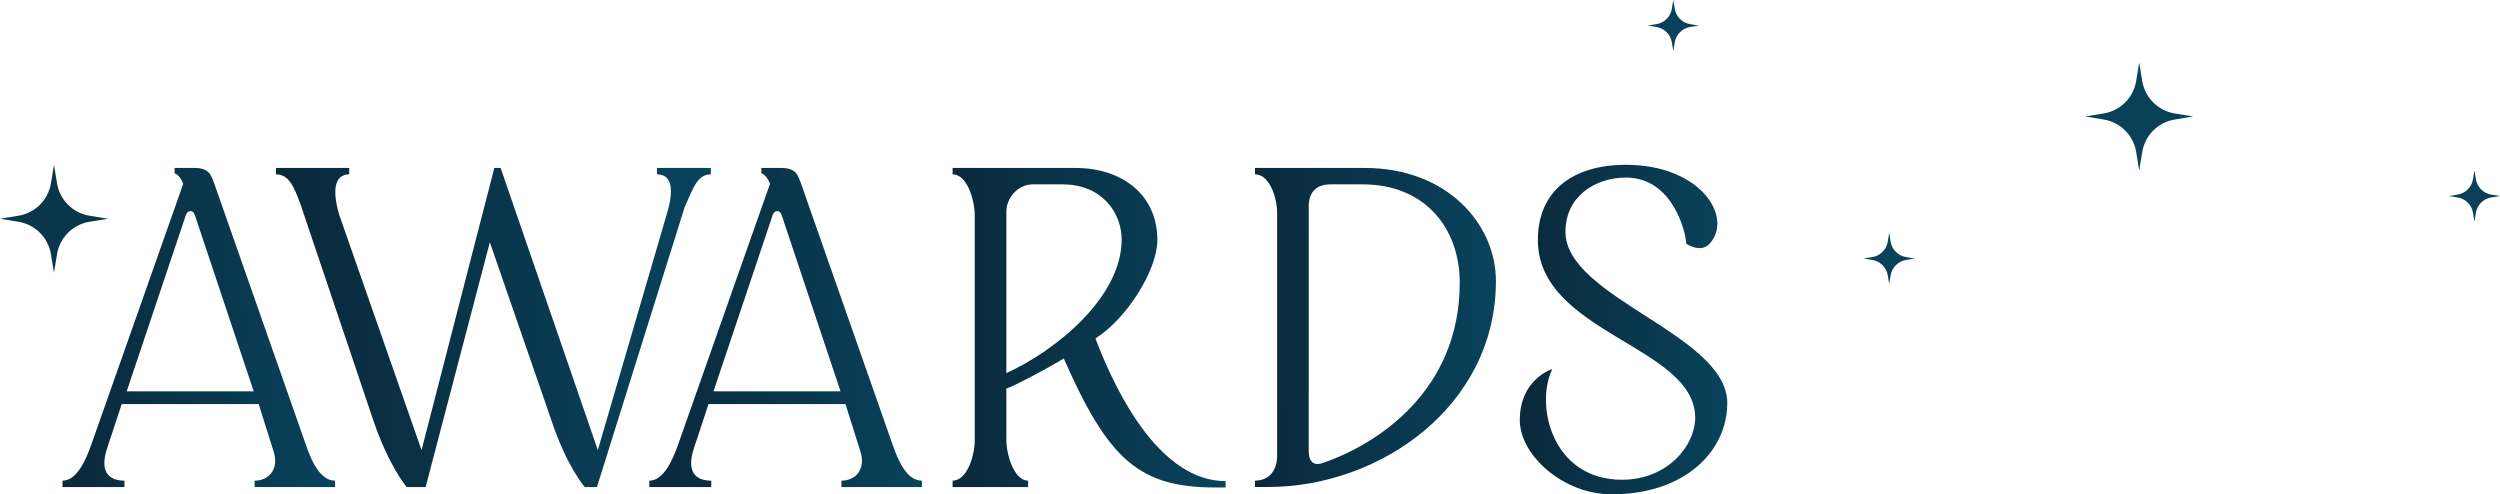 <svg width="440" height="87" viewBox="0 0 440 87" fill="none" xmlns="http://www.w3.org/2000/svg">
<g clip-path="url(#clip0_1_26)">
<path d="M53.881 78.417C54.834 81.143 56.348 84.596 58.974 84.596V85.718H44.813V84.596C47.279 84.596 49.03 82.669 48.232 79.705L45.529 71.121H21.423L18.879 78.822C17.525 82.83 18.956 84.596 21.902 84.596V85.718H11V84.596C13.544 84.596 15.135 80.904 16.093 78.178L32.242 32.37C31.846 31.165 31.048 30.527 30.728 30.527V29.561H34.23C36.934 29.561 37.176 30.926 37.732 32.37L53.881 78.417ZM44.653 68.868L34.312 37.905C33.993 36.861 33.041 36.944 32.721 37.827L22.298 68.873H44.653V68.868Z" fill="url(#paint0_linear_1_26)"/>
<path d="M125.111 29.561V30.688C122.804 30.688 122.088 32.853 120.497 36.462L105.064 85.718H102.916C102.916 85.718 99.734 82.109 97.03 73.925L86.211 42.641L74.912 85.718H71.57C71.57 85.718 68.465 82.109 65.684 73.925L52.949 36.14C51.754 32.77 50.802 30.688 48.572 30.688V29.561H61.462V30.688C58.995 30.688 58.356 33.253 59.711 37.827L74.191 79.222L86.999 29.561H88.111L105.218 79.216L117.31 37.822C118.741 33.247 118.185 30.682 115.641 30.682V29.561H125.106H125.111Z" fill="url(#paint1_linear_1_26)"/>
<path d="M157.158 78.417C158.11 81.143 159.624 84.596 162.251 84.596V85.718H148.089V84.596C150.556 84.596 152.307 82.669 151.508 79.705L148.805 71.121H124.699L122.155 78.822C120.801 82.83 122.233 84.596 125.178 84.596V85.718H114.276V84.596C116.82 84.596 118.412 80.904 119.369 78.178L135.514 32.37C135.117 31.165 134.319 30.527 134 30.527V29.561H137.501C140.205 29.561 140.447 30.926 141.003 32.37L157.152 78.417H157.158ZM147.929 68.868L137.589 37.905C137.27 36.861 136.317 36.944 135.998 37.827L125.575 68.873H147.929V68.868Z" fill="url(#paint2_linear_1_26)"/>
<path d="M215.709 84.674V85.795H213.881C200.435 85.795 195.023 80.821 187.226 63.094C184.044 65.02 178.554 67.907 177.123 68.39V77.456C177.123 80.021 178.477 84.596 180.944 84.596V85.718H167.658V84.596C170.284 84.596 171.556 80.021 171.556 77.456V37.905C171.556 35.34 170.284 30.688 167.658 30.688V29.561H189.297C197.412 29.561 203.695 34.213 203.695 42.236C203.695 47.61 198.205 56.193 192.793 59.563C196.774 70.073 204.488 84.674 215.704 84.674H215.709ZM177.123 65.659C185.795 61.728 197.412 52.34 197.412 42.153C197.412 37.661 194.153 32.448 186.99 32.448H181.737C179.27 32.448 177.123 34.696 177.123 37.261V65.659Z" fill="url(#paint3_linear_1_26)"/>
<path d="M240.211 29.561C254.769 29.561 263.282 39.51 263.282 49.453C263.282 71.516 242.832 85.712 223.181 85.712H220.874V84.591C223.501 84.591 224.773 82.664 224.773 80.177V37.422C224.773 34.935 223.501 30.682 220.874 30.682V29.561H240.206H240.211ZM256.917 49.775C256.917 40.309 250.948 32.448 239.81 32.448H234.16C231.694 32.448 230.339 33.813 230.339 36.301V79.377C230.339 81.704 231.611 81.942 232.883 81.465C242.194 78.256 256.912 68.951 256.912 49.775H256.917Z" fill="url(#paint4_linear_1_26)"/>
<path d="M304 70.955C304 79.3 296.682 87 283.633 87C275.198 87 267.484 80.182 267.484 73.925C267.484 66.708 273.21 64.942 273.21 64.942C270.105 71.36 273.21 84.435 285.461 84.435C293.495 84.435 298.351 78.417 298.351 73.525C298.351 60.851 270.666 58.685 270.666 42.241C270.666 33.658 276.712 29.005 286.182 29.005C299.309 29.005 305.117 38.232 300.9 42.885C299.309 44.65 296.765 42.885 296.765 42.885C296.765 41.041 294.458 31.253 286.182 31.253C280.77 31.253 275.522 34.54 275.522 40.797C275.522 52.428 304.005 58.846 304.005 70.96L304 70.955Z" fill="url(#paint5_linear_1_26)"/>
</g>
<path d="M9.5 29L10.038 32.267C10.52 35.19 12.81 37.48 15.732 37.962L19 38.5L15.732 39.038C12.81 39.52 10.52 41.81 10.038 44.733L9.5 48L8.962 44.733C8.48 41.81 6.19 39.52 3.267 39.038L0 38.5L3.267 37.962C6.19 37.48 8.48 35.19 8.962 32.267L9.5 29Z" fill="#0A364C"/>
<path d="M376.5 11L377.038 14.268C377.52 17.19 379.81 19.48 382.733 19.962L386 20.5L382.733 21.038C379.81 21.52 377.52 23.81 377.038 26.733L376.5 30L375.962 26.733C375.48 23.81 373.19 21.52 370.267 21.038L367 20.5L370.267 19.962C373.19 19.48 375.48 17.19 375.962 14.268L376.5 11Z" fill="#094159"/>
<path d="M294.5 0L294.755 1.548C294.983 2.932 296.068 4.017 297.452 4.245L299 4.5L297.452 4.755C296.068 4.983 294.983 6.068 294.755 7.452L294.5 9L294.245 7.452C294.017 6.068 292.932 4.983 291.548 4.755L290 4.5L291.548 4.245C292.932 4.017 294.017 2.932 294.245 1.548L294.5 0Z" fill="#094159"/>
<path d="M332.5 41L332.755 42.548C332.983 43.932 334.068 45.017 335.452 45.245L337 45.5L335.452 45.755C334.068 45.983 332.983 47.068 332.755 48.452L332.5 50L332.245 48.452C332.017 47.068 330.932 45.983 329.548 45.755L328 45.5L329.548 45.245C330.932 45.017 332.017 43.932 332.245 42.548L332.5 41Z" fill="#094159"/>
<path d="M435.5 30L435.755 31.548C435.983 32.932 437.068 34.017 438.452 34.245L440 34.5L438.452 34.755C437.068 34.983 435.983 36.068 435.755 37.452L435.5 39L435.245 37.452C435.017 36.068 433.932 34.983 432.548 34.755L431 34.5L432.548 34.245C433.932 34.017 435.017 32.932 435.245 31.548L435.5 30Z" fill="#094159"/>
<defs>
<linearGradient id="paint0_linear_1_26" x1="11.982" y1="74.098" x2="82.596" y2="73.037" gradientUnits="userSpaceOnUse">
<stop stop-color="#0A293B"/>
<stop offset="1" stop-color="#07506C"/>
</linearGradient>
<linearGradient id="paint1_linear_1_26" x1="50.139" y1="74.098" x2="162.759" y2="71.4" gradientUnits="userSpaceOnUse">
<stop stop-color="#0A293B"/>
<stop offset="1" stop-color="#07506C"/>
</linearGradient>
<linearGradient id="paint2_linear_1_26" x1="115.259" y1="74.098" x2="185.872" y2="73.037" gradientUnits="userSpaceOnUse">
<stop stop-color="#0A293B"/>
<stop offset="1" stop-color="#07506C"/>
</linearGradient>
<linearGradient id="paint3_linear_1_26" x1="168.642" y1="74.159" x2="239.369" y2="73.097" gradientUnits="userSpaceOnUse">
<stop stop-color="#0A293B"/>
<stop offset="1" stop-color="#07506C"/>
</linearGradient>
<linearGradient id="paint4_linear_1_26" x1="221.743" y1="74.094" x2="284.166" y2="73.265" gradientUnits="userSpaceOnUse">
<stop stop-color="#0A293B"/>
<stop offset="1" stop-color="#07506C"/>
</linearGradient>
<linearGradient id="paint5_linear_1_26" x1="268.232" y1="75" x2="321.993" y2="74.405" gradientUnits="userSpaceOnUse">
<stop stop-color="#0A293B"/>
<stop offset="1" stop-color="#07506C"/>
</linearGradient>
<clipPath id="clip0_1_26">
<rect width="293" height="58" fill="white" transform="translate(11 29)"/>
</clipPath>
</defs>
</svg>
